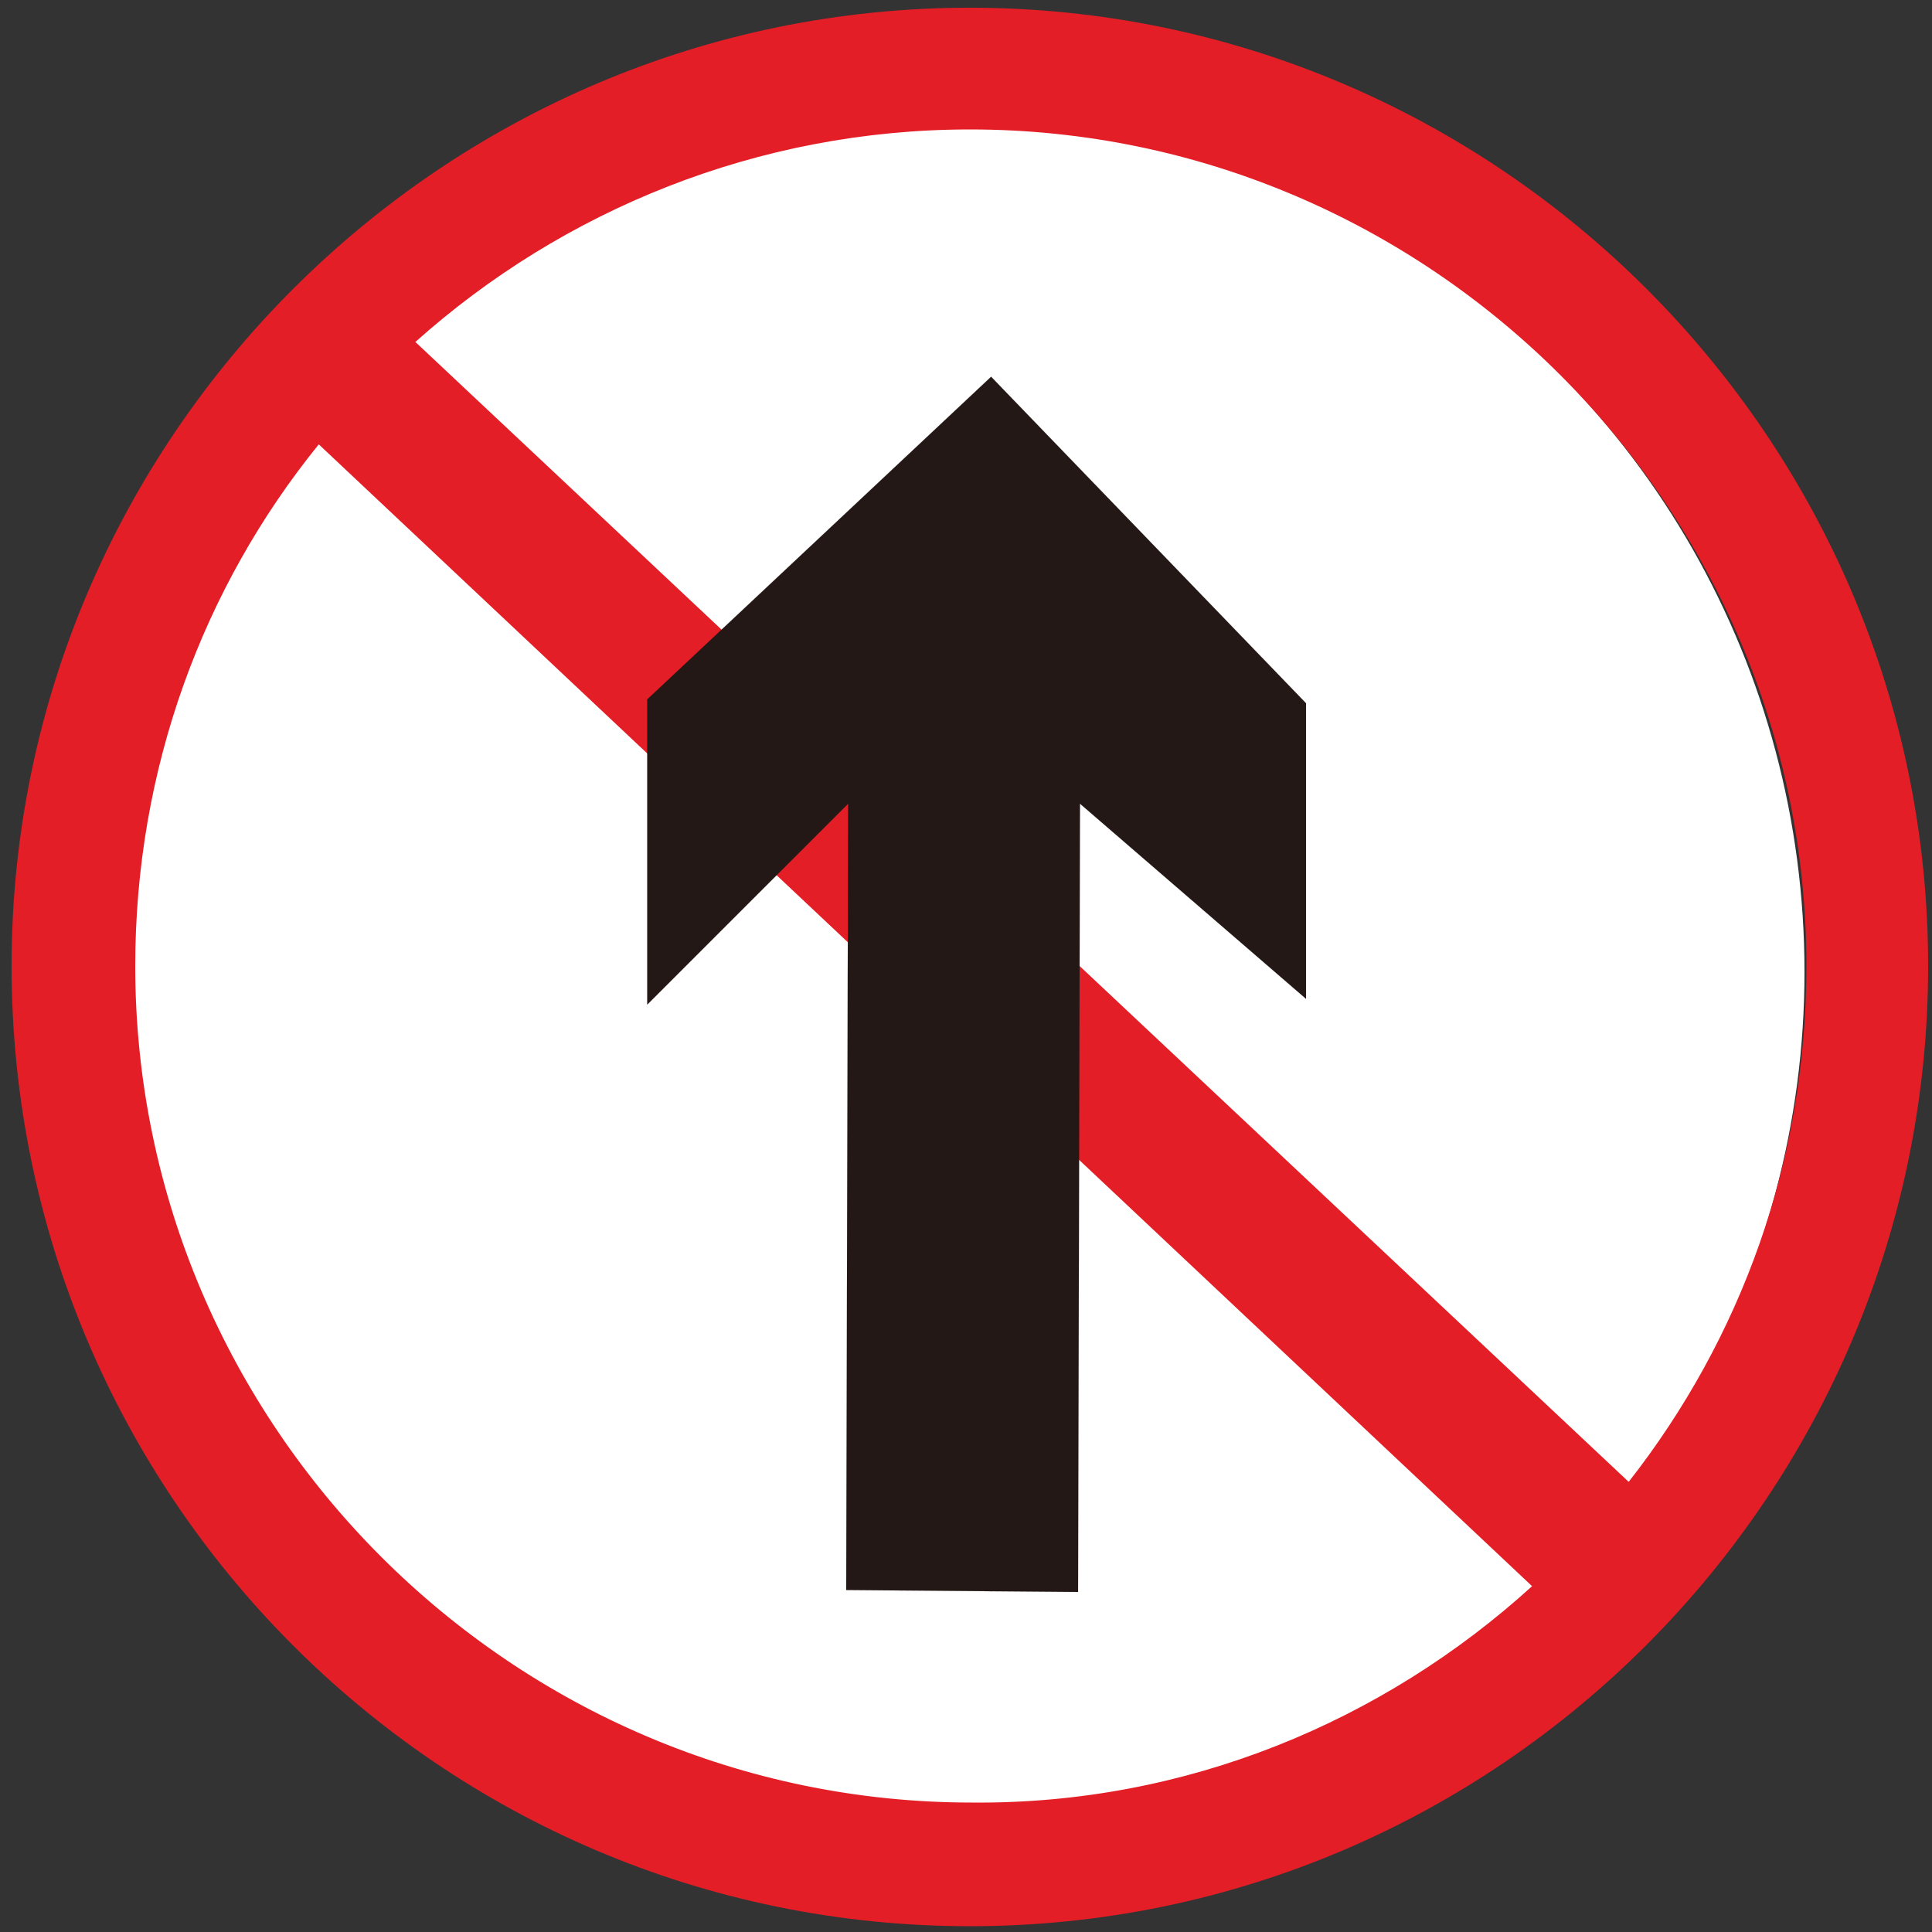 <?xml version="1.0" encoding="utf-8"?>
<!-- Generator: Adobe Illustrator 18.1.1, SVG Export Plug-In . SVG Version: 6.00 Build 0)  -->
<svg version="1.1" id="图层_1" xmlns="http://www.w3.org/2000/svg" xmlns:xlink="http://www.w3.org/1999/xlink" x="0px" y="0px"
	 width="100" height="100" enable-background="new 0 0 100 100" xml:space="preserve">
<rect width="100%" height="100%" fill="#333333" stroke="none"/>
<line fill="none" stroke="#231815" stroke-width="0.216" stroke-miterlimit="22.926" x1="102.3" y1="104.8" x2="-1.8" y2="104.8"/>
<ellipse id="白底" fill="#FFFFFF" cx="50.1" cy="50.3" rx="43.3" ry="43.8"/>
<path fill="#E41E26" d="M50.2,0.4c27.3,0,49.6,22.3,49.6,49.6S77.6,99.7,50.2,99.7S0.6,77.4,0.6,50C0.6,22.7,22.9,0.4,50.2,0.4
	L50.2,0.4z M21.5,17.7l62.8,59c5.8-7.4,9.2-16.6,9.2-26.7c0-23.8-19.5-43.3-43.3-43.3C39.2,6.7,29.1,10.9,21.5,17.7L21.5,17.7z
	 M79.3,82.1L16.5,23c-6,7.4-9.5,16.8-9.5,27c0,23.8,19.5,43.3,43.3,43.3C61.4,93.4,71.6,89.1,79.3,82.1z"/>
<polygon fill="#231815" stroke="#231815" stroke-width="3.685039e-003" stroke-miterlimit="2.414" points="43.8,82.3 43.9,41.6 
	33.5,52 33.5,36.2 51.3,19.5 67.6,36.4 67.6,51.7 55.9,41.6 55.8,82.4 "/>
</svg>

